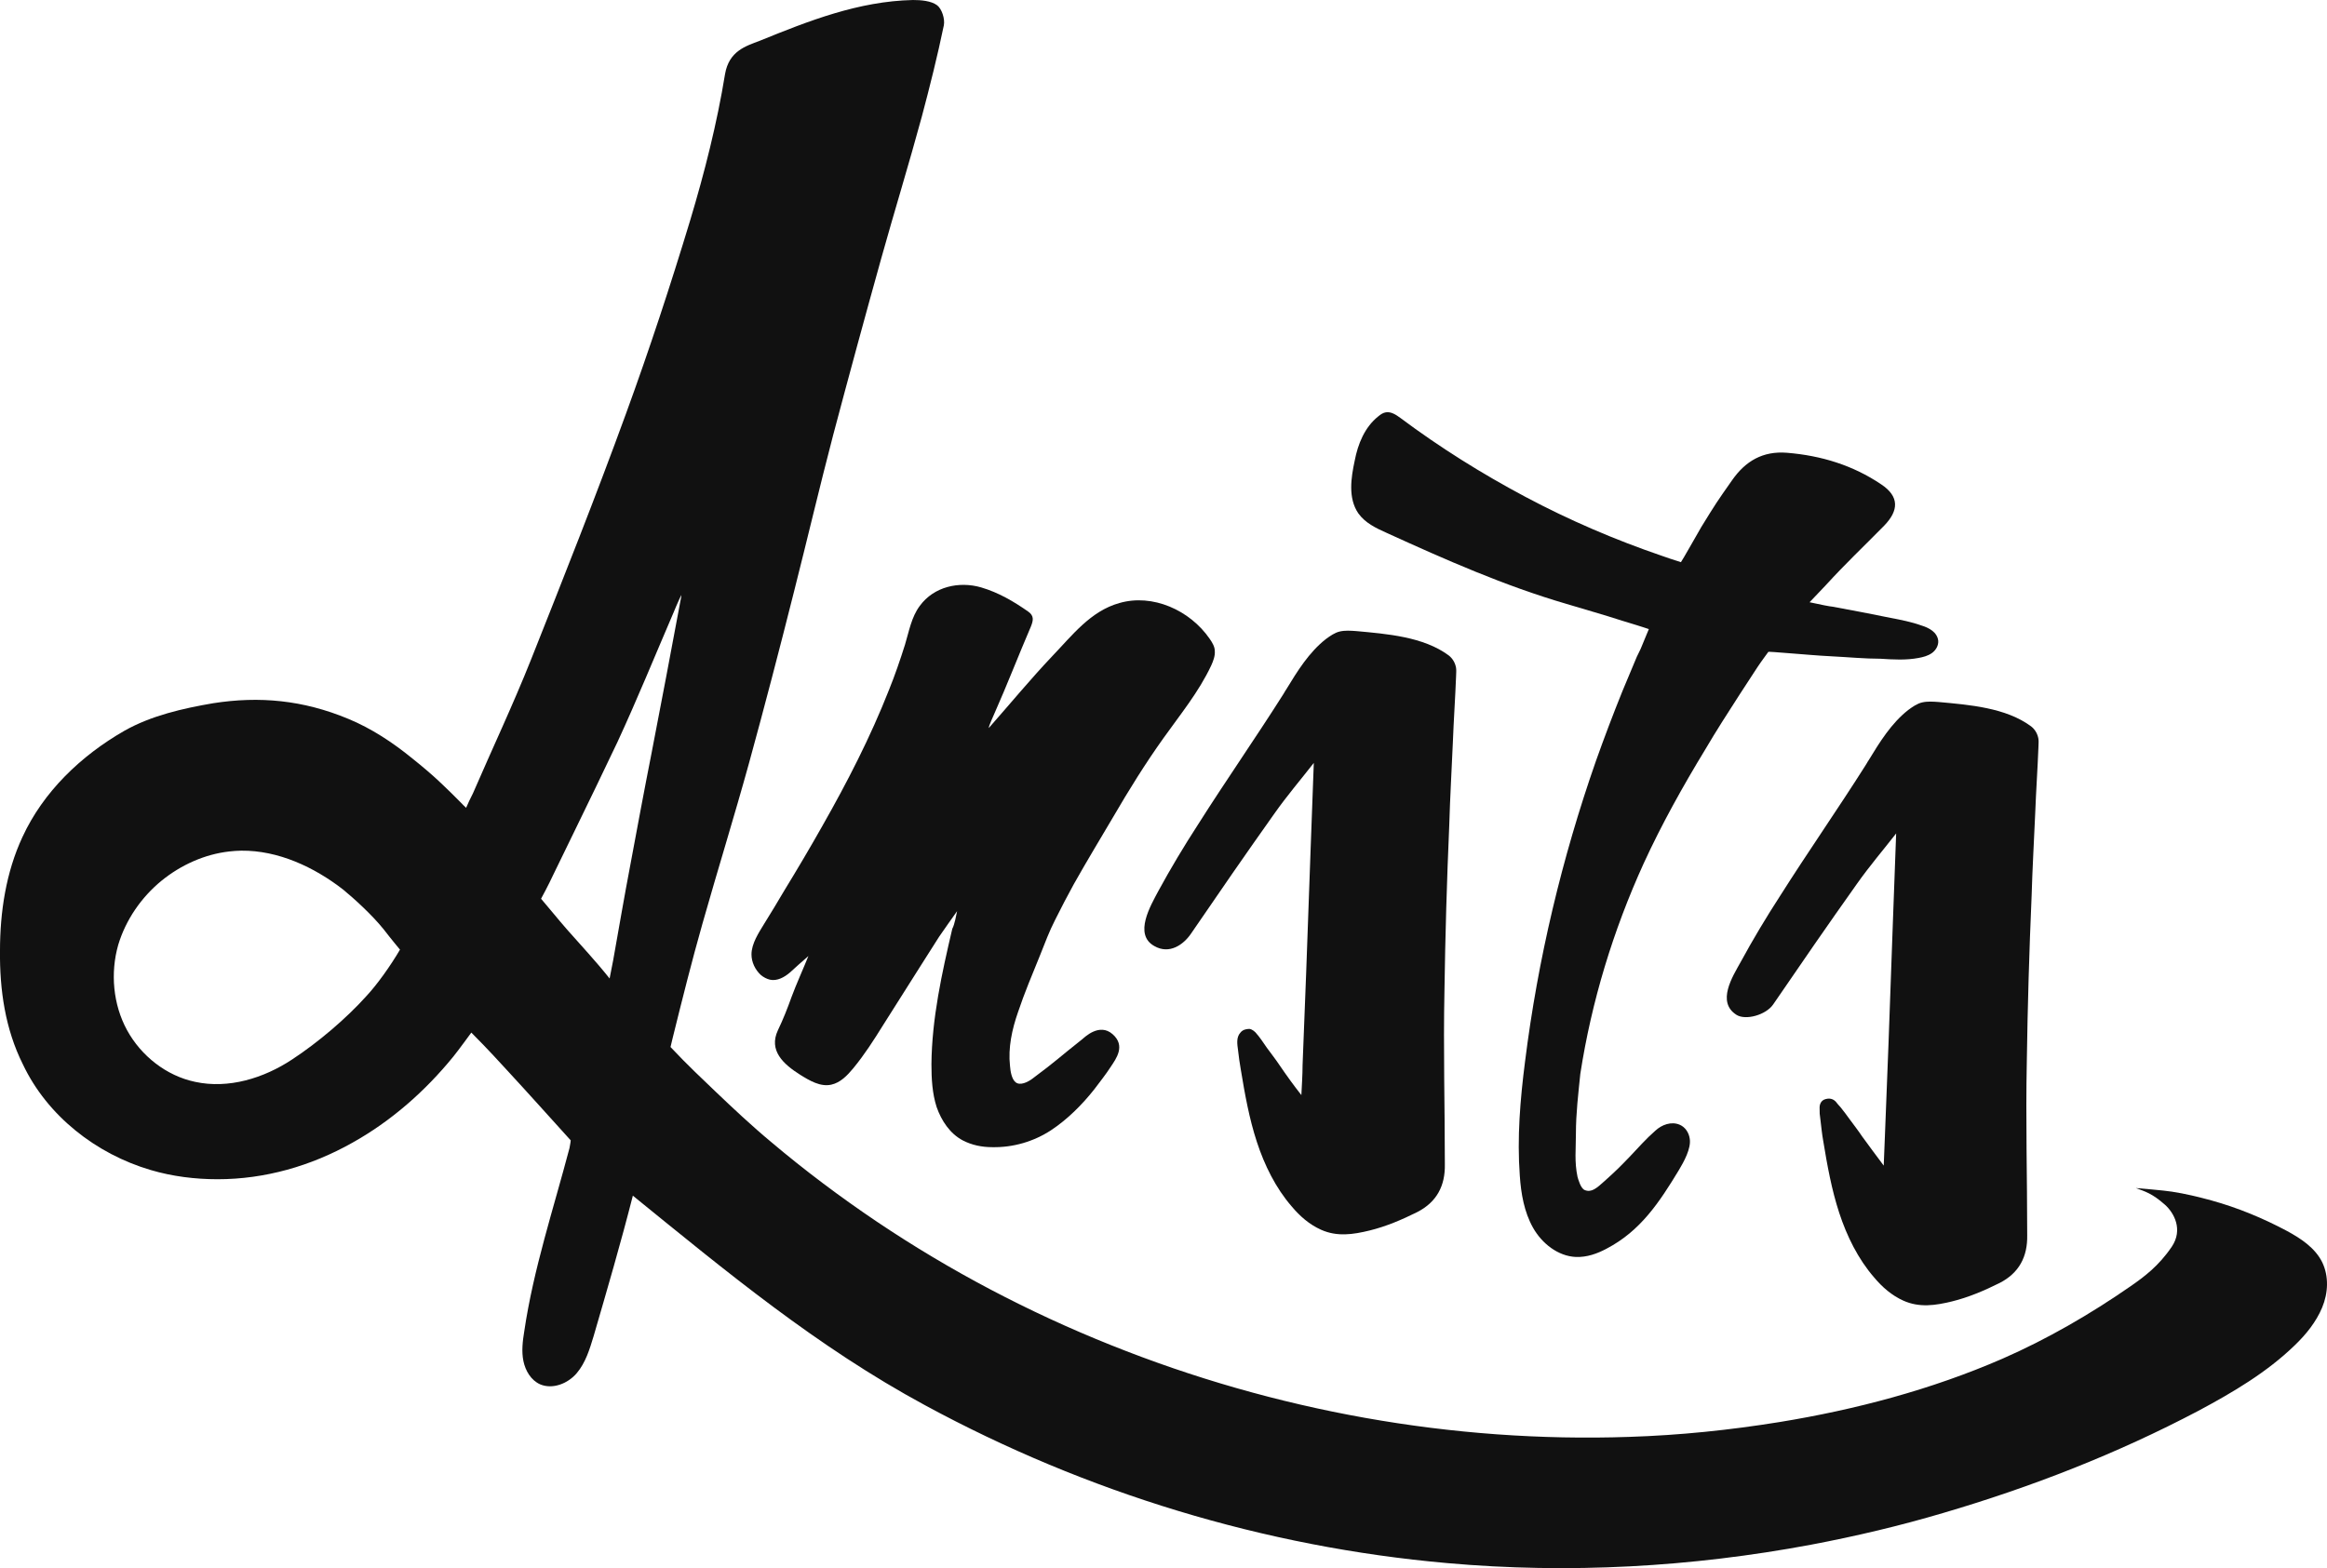 <?xml version="1.0" encoding="utf-8"?>
<!-- Generator: Adobe Illustrator 19.1.0, SVG Export Plug-In . SVG Version: 6.00 Build 0)  -->
<svg version="1.1" id="Layer_1" xmlns="http://www.w3.org/2000/svg" xmlns:xlink="http://www.w3.org/1999/xlink" x="0px" y="0px"
	 viewBox="-362.9 1435.6 580.6 391.4" style="enable-background:new -362.9 1435.6 580.6 391.4;" xml:space="preserve">
<style type="text/css">
	.st0{fill:#111111;}
</style>
<g id="Layer_1_1_">
	<path id="XMLID_103_" class="st0" d="M-205,1734c-3,11.8-6.4,23.4-9.8,35.1c-1,3.3-2,6.6-4.2,9.2s-6,4.1-9.1,2.8
		c-2.3-1-3.7-3.4-4.2-5.8s-0.2-5,0.2-7.4c2.3-15.6,7.3-30.6,11.3-45.8c0.2-0.9,0.3-1.9,0.3-1.9c-4.9-5.4-10.7-11.9-15.7-17.3
		c-1.2-1.3-2.4-2.6-3.6-3.9c-1-1.1-3.8-4-5.5-5.7c0,0-3.2,4.4-4.5,6c-7,8.6-15.5,16.1-25.2,21.5c-10.3,5.8-21.8,9.1-33.6,9.1
		c-5.6,0-11.3-0.7-16.7-2.3c-13.6-4-25.8-13.5-31.9-26.4c-4.4-8.8-5.8-18.6-5.7-28.3c0-9.7,1.5-19.6,5.6-28.4
		c5.2-11.3,14.6-20.3,25.4-26.5c6.7-3.8,14.6-5.6,22.2-6.9c11.5-1.8,22.4-0.8,33.7,3.9c5.8,2.4,11.1,5.9,16,9.9c2.5,2,5,4.1,7.3,6.3
		c3.7,3.5,5.7,5.7,6.1,6c0.6-1.4,1-2.2,1.7-3.6c4.8-11.1,10-22.1,14.5-33.4c8.1-20.4,16.2-40.8,23.7-61.4c5.8-15.9,11.1-32,16-48.2
		c3.6-12,6.7-24.2,8.7-36.5c1-5.8,5.2-7,8.6-8.3c12.3-5,24.7-9.9,38.3-10.2c2,0,4.5,0.2,6,1.3c1.2,0.9,2,3.4,1.7,5
		c-1.6,7.7-3.5,15.3-5.5,22.8c-3.2,11.8-6.8,23.5-10.1,35.3c-4.1,14.7-8.1,29.4-12,44.1c-3.4,13-6.5,26.2-9.8,39.2
		c-3.6,14.3-7.3,28.5-11.2,42.7c-3.7,13.4-7.8,26.6-11.6,40c-2.7,9.5-5.1,19.1-7.5,28.8c-0.2,0.9-0.5,2.1-0.5,2.1
		c4.4,4.7,8.1,8.1,11.1,11c4.4,4.2,9.3,8.8,14,12.7c8.4,7.1,17.2,13.7,26.4,19.9c18.3,12.3,37.9,22.6,58.4,30.8
		c40.9,16.4,85.2,24.4,129.3,22.9c12.6-0.4,25.1-1.7,37.5-3.7c19-3.1,37.9-8.1,55.6-15.8c11.2-4.9,21.9-11.1,32-18.1
		c3.3-2.3,7-5,10.3-9.9c2.8-4.2,0.6-8.4-1.8-10.5c-3.2-2.8-4.8-3.2-7.2-4.1c0,0,7.3,0.6,9,0.9c3.3,0.5,6.6,1.3,9.9,2.2
		c6.5,1.8,12.8,4.4,18.8,7.6c3.5,1.9,7,4.2,8.8,7.8c1.7,3.5,1.5,7.7,0,11.3s-4,6.7-6.8,9.4c-7,6.8-15.5,11.8-24.1,16.4
		c-20.3,10.7-41.6,19-63.7,25.5c-10.8,3.2-21.8,5.8-32.9,7.9c-29.9,5.6-60.5,7.3-90.8,4.6c-45.5-4-90.1-17.6-130.3-39.4
		C-159.1,1771.7-181.6,1753-205,1734z M-193.3,1584.9c-0.6,1.4-1.1,2.4-1.6,3.7c-4.6,10.7-9,21.5-13.9,32.1
		c-3.5,7.4-7.1,14.8-10.7,22.2c-1.8,3.7-3.6,7.4-5.4,11.1c-1.1,2.4-3,5.9-3,5.9c0.9,1,4.3,5.2,6.5,7.7c3.7,4.2,7.1,7.8,10.6,12.2
		c0,0,0.7-3.5,0.9-4.6c1.5-8.4,2.7-15.5,4.3-23.9c1.7-9.1,3.4-18.3,5.2-27.4c2.5-13,5-26,7.4-39c0.1-0.3,0.1-0.6,0.1-0.9
		C-192.9,1584.2-193,1584.3-193.3,1584.9z M-302.7,1647.9c-1,0-2,0.1-3,0.2c-6.2,0.7-12.1,3.4-16.9,7.3c-5,4.1-8.9,9.7-10.8,16
		c-2,7-1.3,14.9,2.2,21.3c3.5,6.4,9.8,11.4,17,12.9c8.3,1.8,17.1-0.9,24.2-5.6c6.4-4.2,13.5-10.2,18.6-15.9
		c2.6-2.8,5.9-7.4,8.3-11.5c0,0-2.1-2.5-4.1-5.1c-2.9-3.6-7.3-7.6-10.1-9.9C-284.5,1652-293.5,1647.8-302.7,1647.9z"/>
	<path id="XMLID_102_" class="st0" d="M-124.1,1663c0,0-4.2,5.9-4.5,6.4c-1.6,2.5-3.1,4.9-4.7,7.4c-3.1,4.9-6.2,9.8-9.3,14.7
		c-2.3,3.7-4.6,7.3-7.4,10.7c-1.5,1.8-3.2,3.6-5.5,4.1c-2.7,0.6-5.4-1-7.8-2.5c-4.1-2.6-7.9-6-5.5-11.1c1.3-2.7,2.4-5.5,3.4-8.3
		c1.1-3,3-7.2,4.2-10.2c-1.5,1.3-3.3,2.9-4.6,4.1c-1.4,1.2-3.2,2.2-5,1.8c-0.8-0.2-1.6-0.6-2.3-1.2c-1.4-1.3-2.3-3.2-2.3-5.1
		c0-2.7,1.8-5.4,3.2-7.7c1.7-2.7,3.3-5.4,4.9-8.1c3.3-5.4,6.5-10.8,9.6-16.3c6.2-10.9,12-22.2,16.6-33.9c1.5-3.7,2.8-7.5,4-11.3
		c1-3.3,1.6-6.9,3.7-9.7c3.5-4.8,9.8-6.2,15.3-4.6c4.4,1.3,8.1,3.5,11.7,6c1.6,1.1,1.3,2.3,0.7,3.8c-3.1,7.2-5.9,14.5-9.1,21.7
		c-0.1,0.3-1.4,3-1.4,3.6c5.3-6,10.4-12.2,15.9-18c4.9-5.1,9.5-11.2,16.7-13.2c8.3-2.4,17.6,1.8,22.5,8.9c0.7,1,1.3,2,1.3,3.1
		c0.1,1.2-0.4,2.5-0.9,3.6c-3.1,6.6-7.7,12.2-11.9,18.1c-4.5,6.3-8.6,12.9-12.5,19.6c-3.3,5.6-6.7,11.2-9.9,16.9
		c-1.6,2.9-3.1,5.8-4.6,8.8c-1.5,2.9-2.6,5.9-3.8,8.9c-1.9,4.7-3.9,9.4-5.5,14.2c-1.5,4.3-2.5,8.9-2,13.4c0.1,1.3,0.4,3.3,1.4,4.1
		c1.1,0.9,3,0,4.2-0.9c6.3-4.7,6.3-5,12.5-9.9c0.5-0.4,4.2-4.1,7.5-1.2c3.3,2.9,0.9,6.1-0.5,8.2c-1.3,2-2.6,3.6-4.1,5.6
		c-3,3.8-6.7,7.5-10.8,10.2c-4.3,2.8-9.4,4.3-14.6,4.2c-2.6,0-5.1-0.5-7.4-1.7c-3.2-1.7-5.3-4.9-6.5-8.3c-1.1-3.4-1.3-7.1-1.3-10.7
		c0.1-11.4,2.6-22.7,5.2-33.8C-124.7,1666.3-124.3,1663.9-124.1,1663z"/>
	<path id="XMLID_101_" class="st0" d="M30.3,1718.5c0,3.9-0.4,7,0.4,10.8c0.2,0.7,0.8,2.9,1.8,3.3c1.7,0.7,3-0.5,4.9-2.2
		c2.9-2.6,3.8-3.5,6.3-6.1c2.1-2.2,4.1-4.5,6.4-6.5c1.6-1.5,4-2.4,6.1-1.5c1.4,0.6,2.3,2,2.5,3.5c0.4,2.4-1.5,5.8-2.7,7.8
		c-4.9,8.1-9.6,15.2-18,19.6c-2.4,1.3-5,2.2-7.7,2.1c-4.5-0.2-8.5-3.4-10.7-7.3s-3-8.5-3.3-13c-0.7-9.5,0.1-19,1.3-28.4
		c3.2-25.6,9.2-50.8,17.7-75.1c2.1-5.9,4.3-11.7,6.6-17.4c1.2-2.9,2.4-5.7,3.6-8.6c0.3-0.7,0.9-1.7,1.3-2.8c0.6-1.4,1.3-3.2,1.7-4.1
		c0,0-2.4-0.8-3.1-1c-1.2-0.4-2.4-0.7-3.6-1.1c-4.6-1.5-9.3-2.8-13.9-4.2c-15.4-4.5-30.1-11-44.8-17.7c-2.7-1.2-5.4-2.5-7.1-4.9
		c-2.6-3.8-1.8-8.9-0.9-13.1c0.8-4.2,2.5-8.4,5.9-11.1c0.6-0.5,1.2-0.9,1.9-1c1.3-0.2,2.5,0.6,3.6,1.4c9.9,7.4,20.3,13.9,31.2,19.7
		c10.9,5.8,22.3,10.7,34,14.7c0.8,0.3,3.5,1.2,4.8,1.6c0.1,0,4.8-8.3,5.1-8.8c3.7-6,3.7-6,7.7-11.7c3.3-4.7,7.6-7.3,13.7-6.8
		c8.5,0.7,16.4,3.1,23.5,7.9c4.5,3,4.4,6.5,0.7,10.3c-5.7,5.8-9.2,9-14.7,15c-0.5,0.5-3.9,4.1-3.9,4.1c2.7,0.6,5.3,1.1,5.7,1.1
		c5.9,1.1,8.6,1.6,14.5,2.8c2.6,0.5,5.2,1,7.7,1.9c1,0.3,1.9,0.7,2.7,1.3c0.8,0.6,1.4,1.5,1.5,2.5c0.1,1.2-0.6,2.4-1.6,3.1
		c-1,0.7-2.2,1-3.3,1.2c-3.1,0.6-6.4,0.4-9.5,0.2c-4,0-8.1-0.4-12.1-0.6c-4-0.2-6.9-0.5-11-0.8c-2.6-0.2-4.9-0.4-4.9-0.3
		c-0.7,1-1.5,2-2.7,3.8c-1.5,2.3-3,4.6-4.5,6.9c-2.9,4.5-5.8,9-8.5,13.6c-5.6,9.2-10.9,18.7-15.4,28.5c-7.6,16.7-13,34.4-15.8,52.5
		C30.9,1708.5,30.3,1713.5,30.3,1718.5z"/>
	<path id="XMLID_99_" class="st0" d="M-38.2,1708.9c0.1-2.3,0.3-5,0.3-7.5c0.1-2.6,0.2-5.2,0.3-7.7c0.2-5.1,0.4-10.3,0.6-15.4
		c0.4-10.2,0.7-20.4,1.1-30.6c0.3-7.2,0.5-14.4,0.8-21.7c-3.2,4.1-6.7,8.2-9.8,12.6c-7.1,10-14,20-20.9,30.1c-1.8,2.6-5.3,5.2-9.1,3
		c-5.2-2.9-0.9-10.1,1-13.7c3.1-5.7,6.4-11.2,9.9-16.6c6.9-10.9,14.3-21.5,21.2-32.4c0.3-0.4,0.5-0.9,0.8-1.3
		c2.8-4.6,5.7-9.3,9.9-12.6c1.1-0.8,2.2-1.6,3.5-1.9c1.3-0.3,2.7-0.2,4.1-0.1c7.6,0.7,16.8,1.4,23.1,6.1c1,0.8,1.6,1.9,1.8,3.1
		c0.1,0.7,0,1.4,0,2.1c-0.2,5.2-0.6,11.1-0.8,16.4c-0.3,6.9-0.7,13.8-0.9,20.7c-0.6,13.8-1,27.6-1.2,41.4
		c-0.3,14.5,0.1,28.9,0.1,43.3c0.1,5.3-2,9.4-6.9,11.9c-3.8,1.9-7.8,3.6-11.9,4.6s-8.1,1.6-12.1-0.2c-2.9-1.3-5.3-3.4-7.3-5.8
		c-4-4.6-6.8-10.3-8.7-16.1c-1.9-5.8-3-11.9-4-18c-0.3-1.6-0.5-3.2-0.7-4.9c-0.2-1.5-0.5-3.2,0.6-4.4c0.3-0.4,0.8-0.7,1.3-0.8
		s1-0.2,1.4,0c0.4,0.2,0.7,0.4,1,0.7c1.1,1.2,2,2.6,2.9,3.9c1.1,1.5,2.2,2.9,3.2,4.4C-41.9,1704-40.1,1706.5-38.2,1708.9z"/>
	<path id="XMLID_9_" class="st0" d="M107.1,1726.5c0.1-2.3,0.2-4.7,0.3-7.5c0.1-2.6,0.2-5.2,0.3-7.7c0.2-5.1,0.4-10.3,0.6-15.4
		c0.4-10.2,0.7-20.4,1.1-30.6c0.3-7.2,0.5-14.4,0.8-21.7c-3.2,4.1-6.7,8.2-9.8,12.6c-7.1,10-14,20-20.9,30.1c-1.8,2.6-6.8,4-9.1,2.6
		c-5.1-3.2-1-9.6,1-13.2c3.1-5.7,6.4-11.2,9.9-16.6c6.9-10.9,14.3-21.5,21.2-32.4c0.3-0.4,0.5-0.9,0.8-1.3c2.8-4.6,5.7-9.3,9.9-12.6
		c1.1-0.8,2.2-1.6,3.5-1.9c1.3-0.3,2.7-0.2,4.1-0.1c7.6,0.7,16.8,1.4,23.1,6.1c1,0.8,1.6,1.9,1.8,3.1c0.1,0.7,0,1.4,0,2.1
		c-0.2,5.2-0.6,11.1-0.8,16.4c-0.3,6.9-0.7,13.8-0.9,20.7c-0.6,13.8-1,27.6-1.2,41.4c-0.3,14.5,0.1,28.9,0.1,43.3
		c0.1,5.3-2,9.4-6.9,11.9c-3.8,1.9-7.8,3.6-11.9,4.6c-4.1,1-8.1,1.6-12.1-0.2c-2.9-1.3-5.3-3.4-7.3-5.8c-4-4.6-6.8-10.3-8.7-16.1
		c-1.9-5.8-3-11.9-4-18c-0.3-1.6-0.5-3.7-0.7-5.3c-0.2-1.5-0.2-1.4-0.2-3c0-0.7,0.3-1.8,1.5-2.1c1.4-0.4,2.2,0.3,2.5,0.6
		c0.4,0.5,0.9,1.1,1.2,1.4c1,1.3,1.3,1.6,2.2,2.9c1.1,1.5,2.2,2.9,3.2,4.4C103.4,1721.5,105.2,1724,107.1,1726.5z"/>
</g>
</svg>
